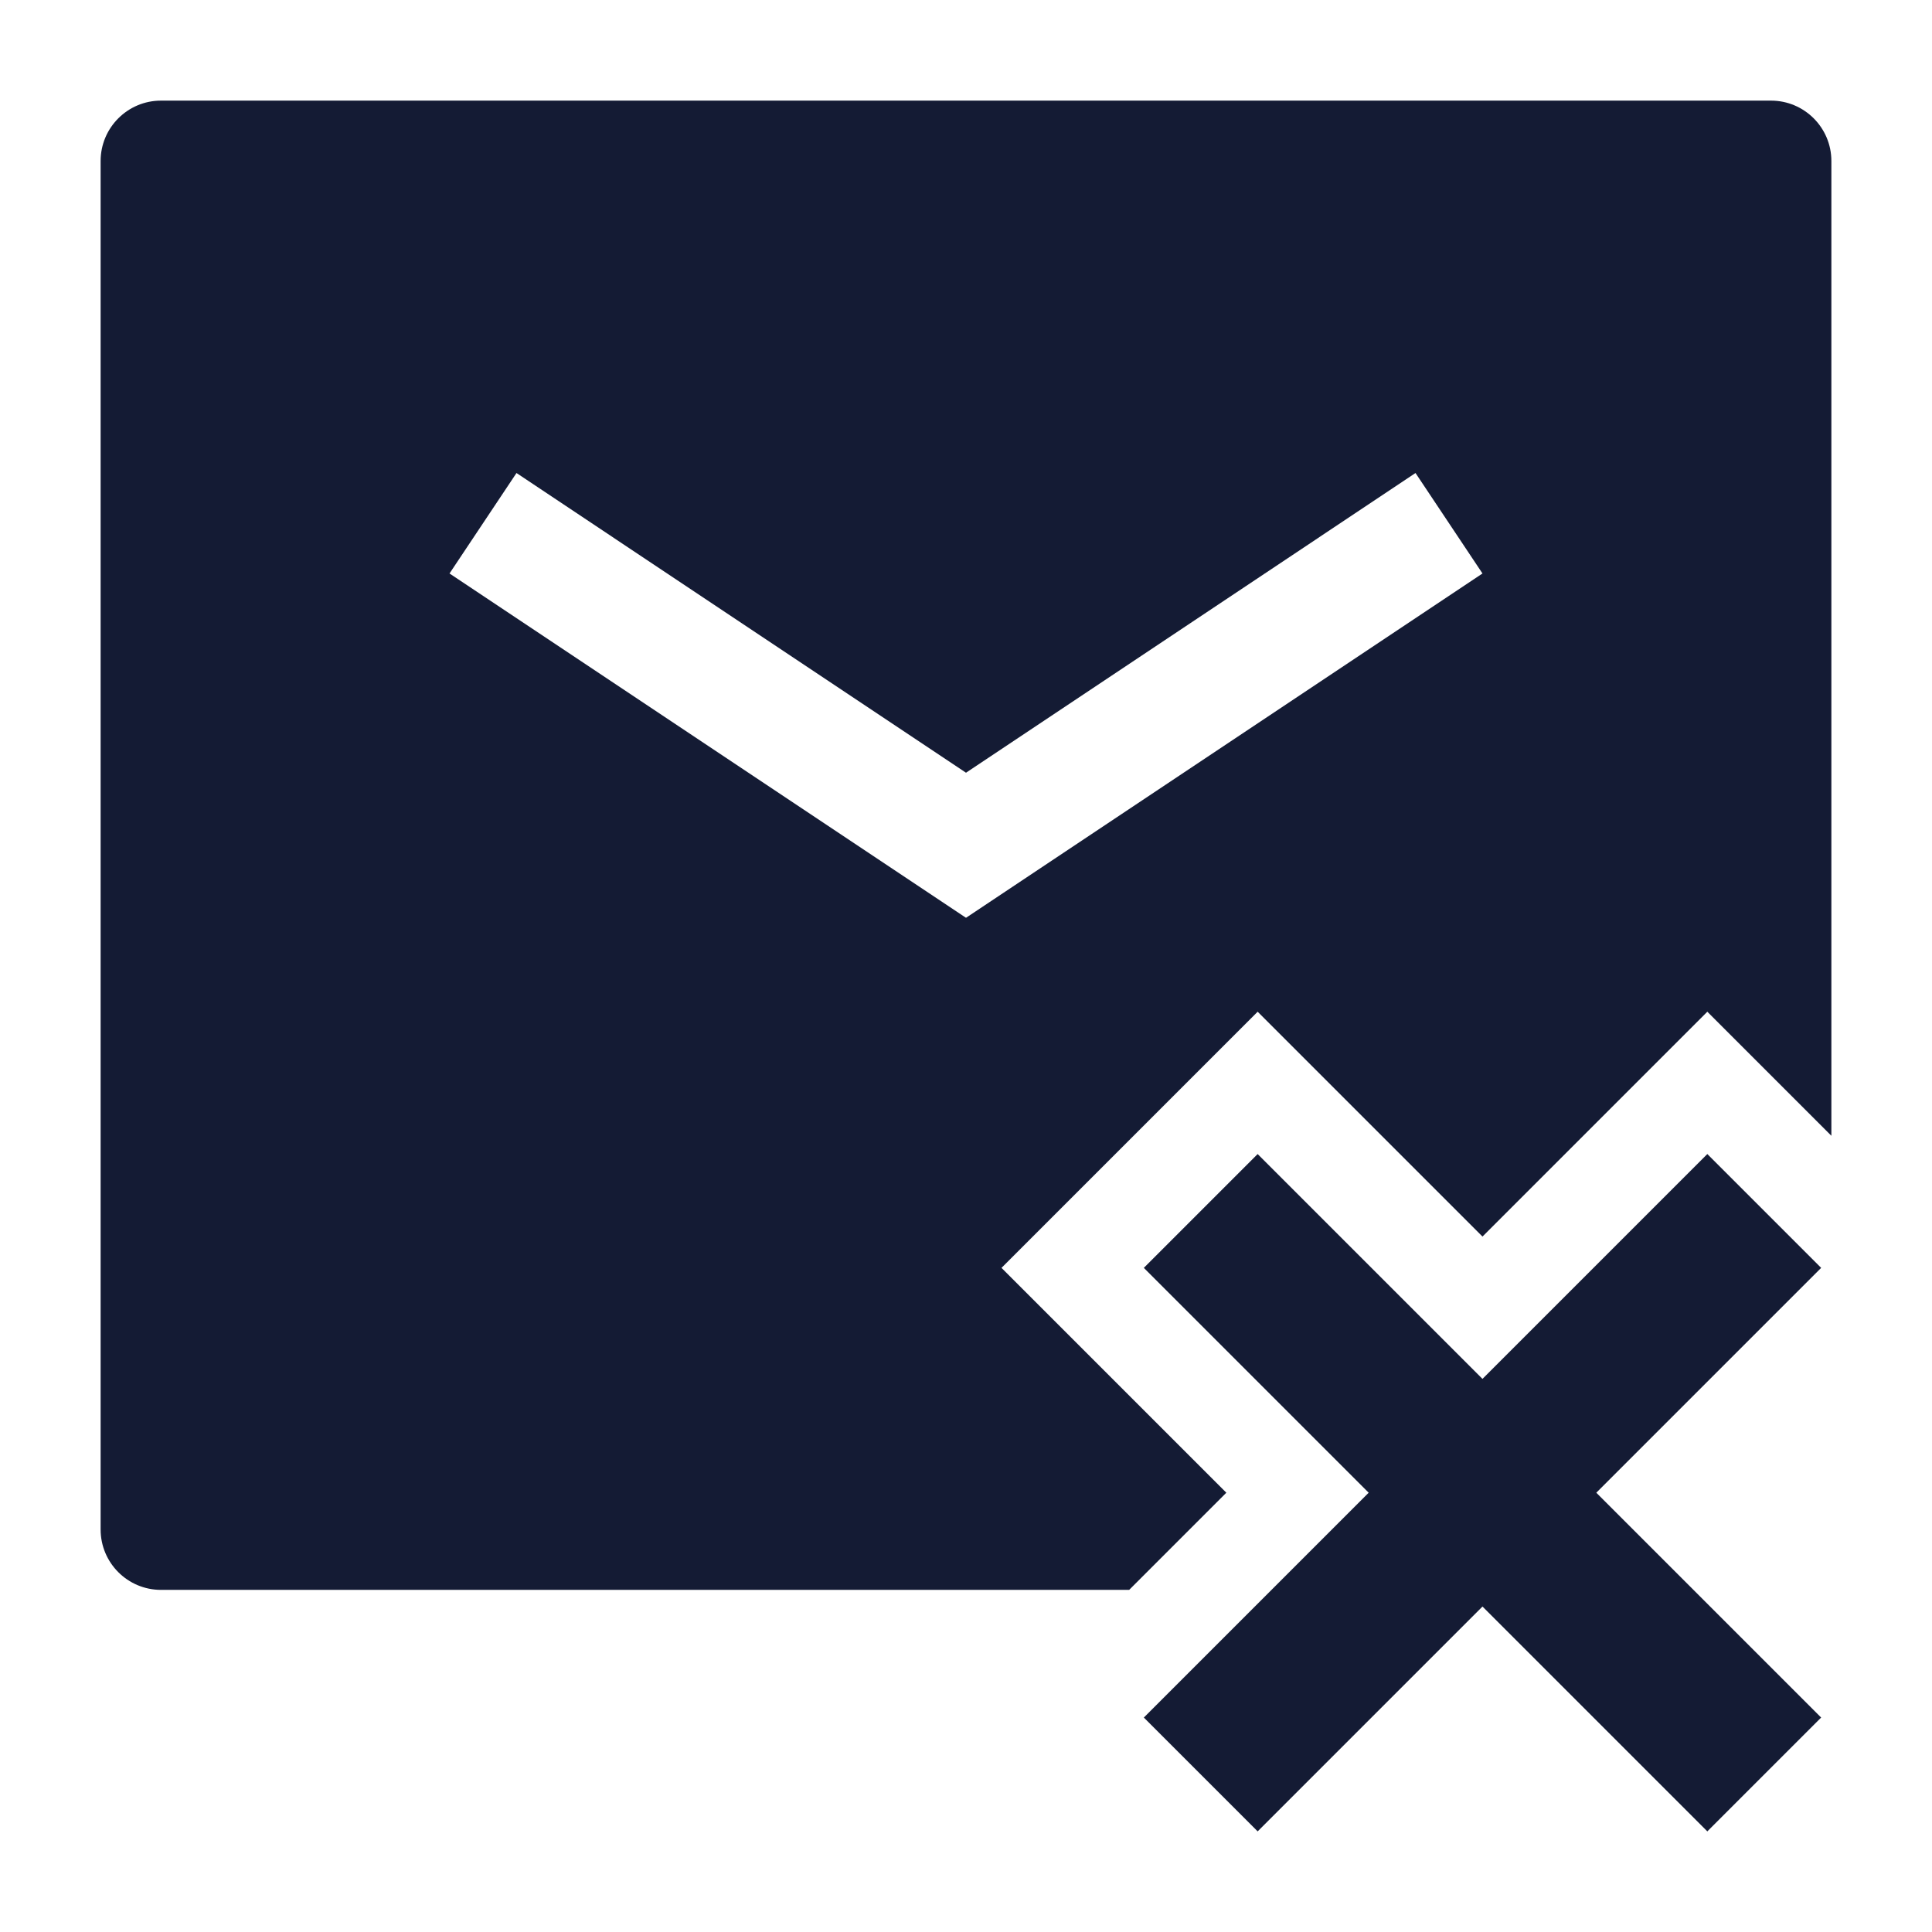 <svg width="24" height="24" viewBox="0 0 24 24" fill="none" xmlns="http://www.w3.org/2000/svg">
<path fill-rule="evenodd" clip-rule="evenodd" d="M1.25 2C1.25 1.586 1.586 1.25 2 1.25H22C22.414 1.25 22.75 1.586 22.75 2V14.109L21.209 12.568L18.416 15.361L15.623 12.568L12.441 15.75L15.234 18.543L14.027 19.75H2C1.586 19.75 1.25 19.414 1.25 19V2ZM6.416 5.876L5.584 7.124L12 11.401L18.416 7.124L17.584 5.876L12 9.599L6.416 5.876Z" fill="#141B34"/>
<path fill-rule="evenodd" clip-rule="evenodd" d="M17.002 18.543L14.209 21.336L15.623 22.75L18.416 19.957L21.209 22.75L22.623 21.336L19.83 18.543L22.623 15.75L21.209 14.336L18.416 17.129L15.623 14.336L14.209 15.75L17.002 18.543Z" fill="#141B34"/>
</svg>
